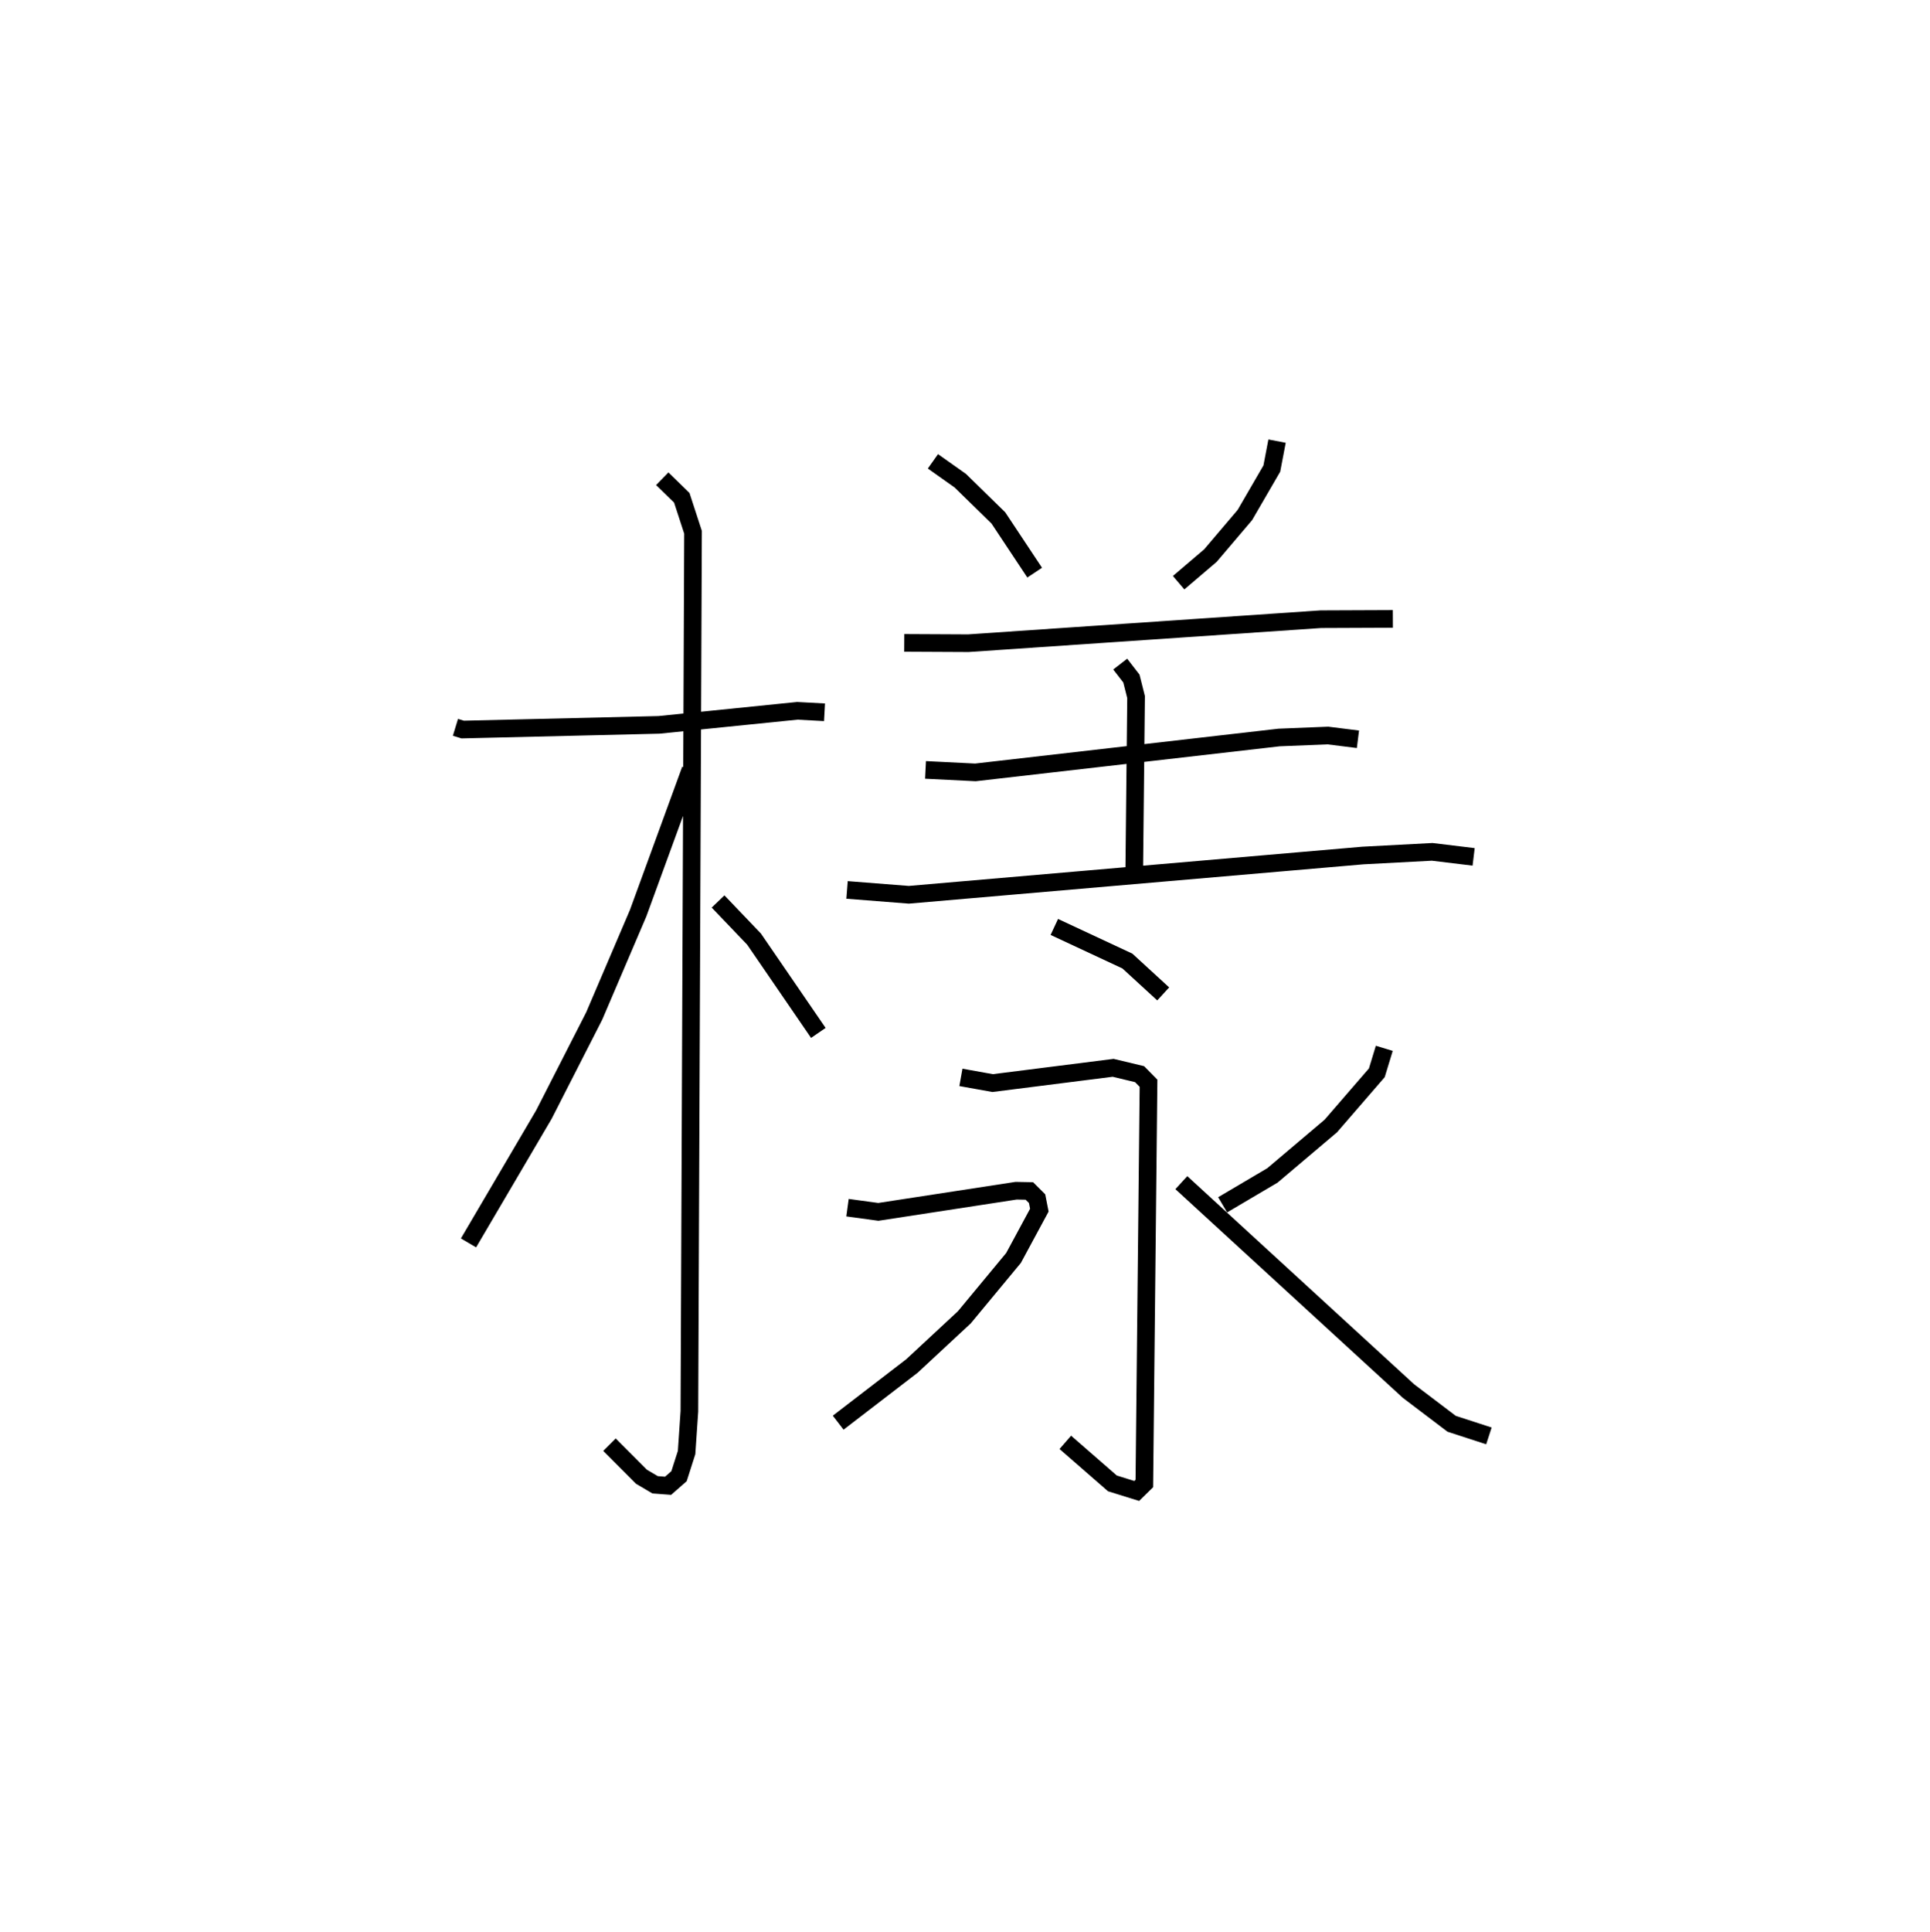 <?xml version="1.0" encoding="utf-8" ?>
<svg baseProfile="full" height="109.493" version="1.1" width="109.403" xmlns="http://www.w3.org/2000/svg" xmlns:ev="http://www.w3.org/2001/xml-events" xmlns:xlink="http://www.w3.org/1999/xlink"><defs /><rect fill="white" height="109.493" width="109.403" x="0" y="0" /><path d="M25,25 m0.0,0.0 m0.817,16.22 l0.413,0.126 11.129,-0.266 l7.838,-0.796 1.542,0.084 m-9.197,-13.236 l1.106,1.079 0.637,1.954 l-0.206,49.821 -0.159,2.333 l-0.428,1.34 -0.62,0.544 l-0.736,-0.056 -0.776,-0.458 l-1.811,-1.816 m4.593,-38.248 l-2.968,8.126 -2.49,5.826 l-2.853,5.589 -4.273,7.272 m14.147,-19.349 l2.04,2.133 3.644,5.315 m6.495,-32.392 l1.549,1.096 2.159,2.11 l2.059,3.102 m13.74,-7.454 l-0.297,1.555 -1.527,2.632 l-1.954,2.3 -1.803,1.537 m-15.552,3.411 l3.634,0.018 19.982,-1.36 l4.081,-0.017 m-15.456,2.561 l0.635,0.82 0.264,1.047 l-0.103,9.863 m-11.831,-5.733 l2.827,0.141 17.214,-1.978 l2.769,-0.112 1.702,0.213 m-28.96,8.538 l3.501,0.275 25.736,-2.225 l3.931,-0.208 2.35,0.285 m-23.769,3.969 l4.139,1.932 2.032,1.864 m-11.466,4.73 l1.799,0.323 6.83,-0.865 l1.497,0.359 0.508,0.516 l-0.237,22.682 -0.433,0.423 l-1.377,-0.428 -2.67,-2.326 m-12.345,-13.3 l1.748,0.238 7.807,-1.199 l0.752,0.014 0.438,0.437 l0.128,0.651 -1.463,2.708 l-2.789,3.365 -2.968,2.758 l-4.181,3.213 m30.955,-21.216 l-0.423,1.387 -2.607,3.014 l-3.311,2.802 -2.823,1.666 m-2.341,-1.256 l12.875,11.81 2.448,1.856 l2.113,0.687 " fill="none" stroke="black" stroke-width="1" /></svg>